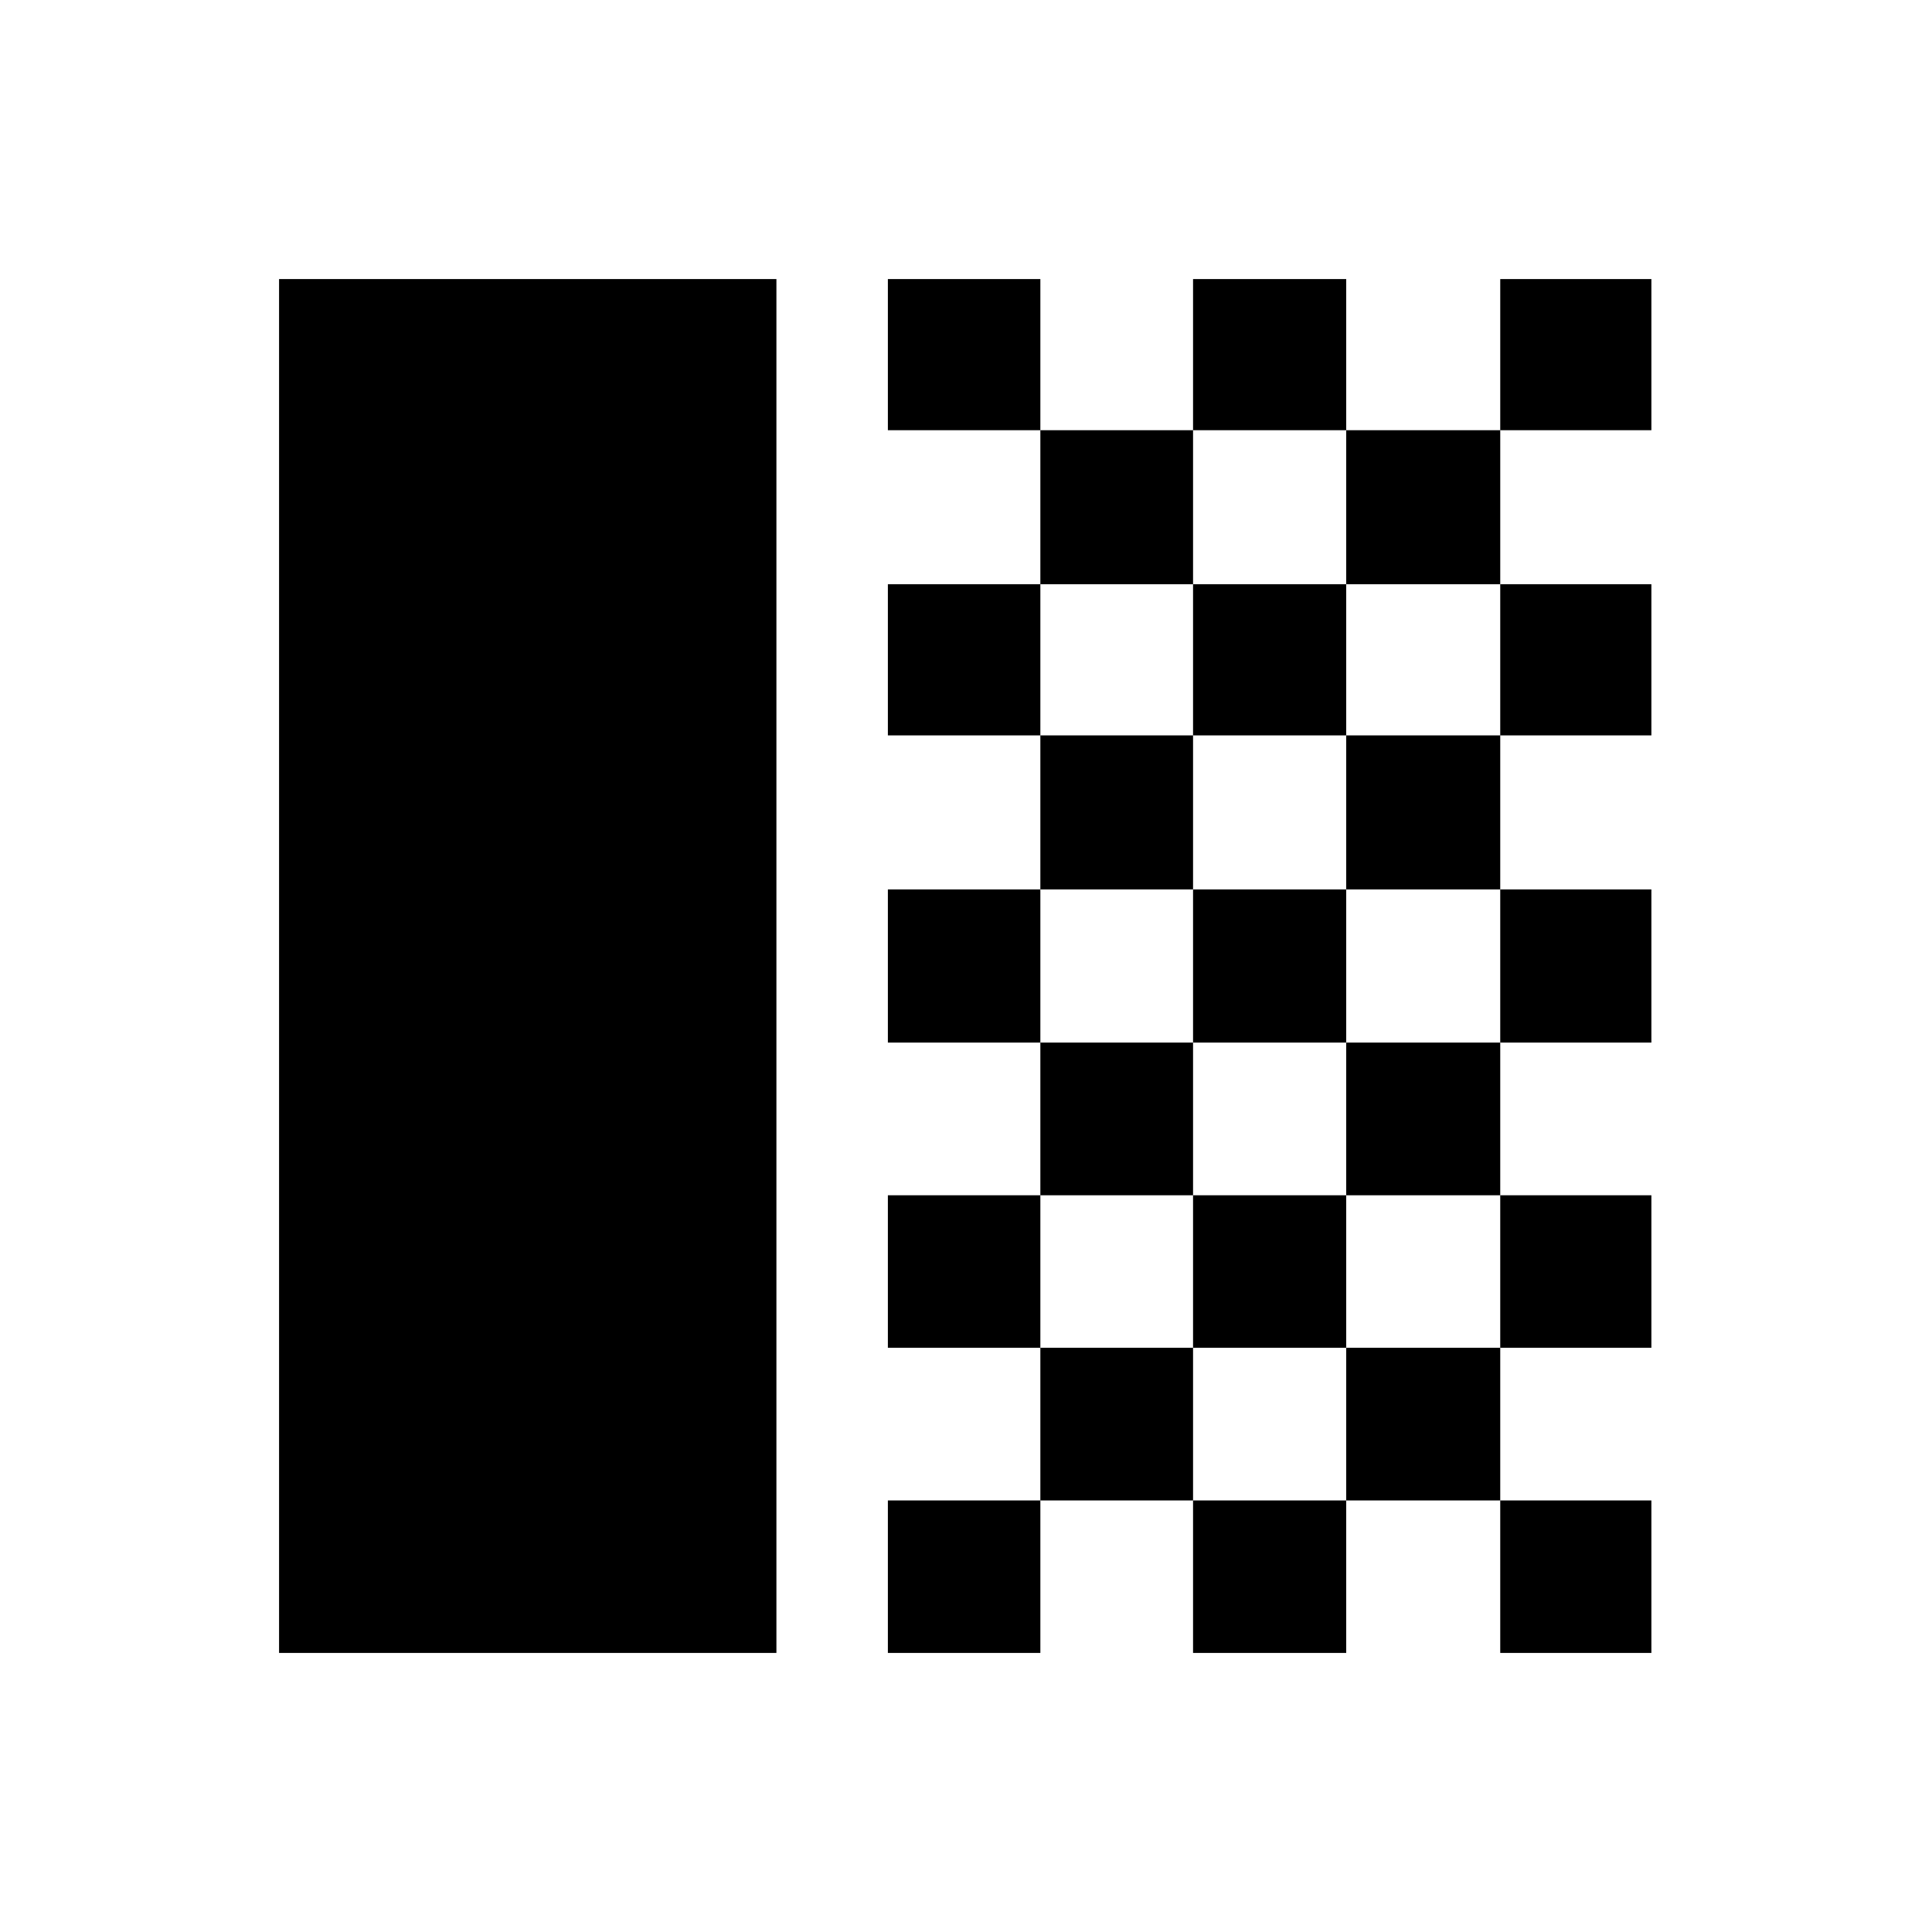 <svg xmlns="http://www.w3.org/2000/svg" height="40" viewBox="0 -960 960 960" width="40"><path d="M138.667-138.667v-682.666h247.128v682.666H138.667ZM441.18-746.231v-75.102h75.769v75.102H441.18Zm75.769 76.539v-76.539h75.871v76.539h-75.871Zm75.871-76.539v-75.102h76.103v75.102H592.82Zm152.641 0v-75.102h75.103v75.102h-75.103Zm-76.538 76.539v-76.539h76.538v76.539h-76.538ZM441.18-594.59v-75.102h75.769v75.102H441.18Zm151.64 0v-75.102h76.103v75.102H592.82Zm152.641 0v-75.102h75.103v75.102h-75.103Zm-228.512 76.539v-76.539h75.871v76.539h-75.871Zm151.974 0v-76.539h76.538v76.539h-76.538ZM441.18-441.949v-76.102h75.769v76.102H441.18Zm151.64 0v-76.102h76.103v76.102H592.82Zm152.641 0v-76.102h75.103v76.102h-75.103Zm-228.512 75.872v-75.872h75.871v75.872h-75.871Zm151.974 0v-75.872h76.538v75.872h-76.538ZM441.18-290.308v-75.769h75.769v75.769H441.18Zm151.64 0v-75.769h76.103v75.769H592.82Zm152.641 0v-75.769h75.103v75.769h-75.103Zm-228.512 75.872v-75.872h75.871v75.872h-75.871Zm151.974 0v-75.872h76.538v75.872h-76.538ZM441.18-138.667v-75.769h75.769v75.769H441.18Zm151.64 0v-75.769h76.103v75.769H592.82Zm152.641 0v-75.769h75.103v75.769h-75.103Z"/></svg>
